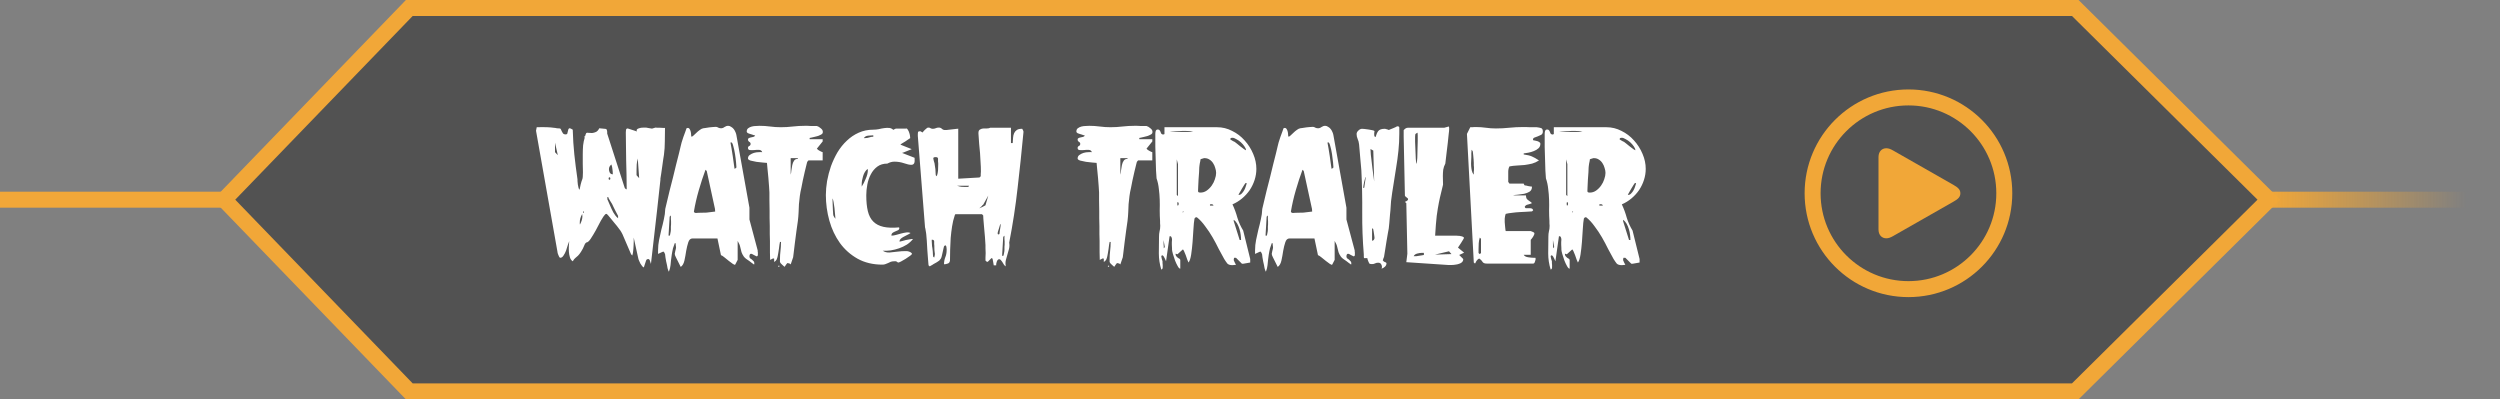 <svg width="313" height="50" viewBox="0 0 313 50" fill="none" xmlns="http://www.w3.org/2000/svg">
<rect x="0" y="0" width="313" height="50" fill="#808080" stroke="none"/>
<path d="M28.062 25L51.243 49H131.532H219.677H259.822L284.062 25L271.942 13L259.822 1H219.677H131.532H51.243L28.062 25Z" fill="black" fill-opacity="0.36" stroke="#F1A738" stroke-width="2"/>
<path d="M79.672 31.262L79.342 29.744V30.162C79.342 30.455 79.327 30.793 79.298 31.174C79.269 31.555 79.225 31.827 79.166 31.988L79.012 31.834L77.934 29.326L77.78 29.04C77.736 28.952 77.633 28.805 77.472 28.6C77.325 28.395 77.157 28.182 76.966 27.962C76.79 27.742 76.621 27.537 76.46 27.346C76.299 27.155 76.189 27.023 76.13 26.95L75.976 26.796L75.91 26.774C75.895 26.774 75.881 26.781 75.866 26.796C75.851 26.796 75.837 26.796 75.822 26.796C75.646 26.957 75.448 27.236 75.228 27.632C75.023 28.028 74.81 28.431 74.59 28.842C74.37 29.238 74.157 29.59 73.952 29.898C73.747 30.206 73.563 30.36 73.402 30.36L73.248 30.514C73.057 30.983 72.889 31.321 72.742 31.526C72.61 31.731 72.485 31.893 72.368 32.01C72.251 32.113 72.141 32.208 72.038 32.296C71.935 32.369 71.825 32.509 71.708 32.714C71.547 32.611 71.429 32.45 71.356 32.23C71.283 31.995 71.239 31.753 71.224 31.504C71.209 31.24 71.209 30.991 71.224 30.756C71.239 30.507 71.253 30.316 71.268 30.184C71.224 30.272 71.165 30.433 71.092 30.668C71.033 30.888 70.96 31.123 70.872 31.372C70.784 31.607 70.674 31.819 70.542 32.01C70.425 32.186 70.293 32.274 70.146 32.274C70.102 32.274 70.058 32.237 70.014 32.164C69.97 32.091 69.933 32.01 69.904 31.922C69.875 31.834 69.845 31.753 69.816 31.68C69.801 31.592 69.794 31.541 69.794 31.526L67.11 16.368L67.198 15.928C67.755 15.913 68.195 15.913 68.518 15.928C68.855 15.943 69.112 15.965 69.288 15.994C69.479 16.009 69.625 16.031 69.728 16.06C69.845 16.075 69.963 16.082 70.08 16.082C70.153 16.082 70.205 16.126 70.234 16.214C70.278 16.287 70.315 16.368 70.344 16.456C70.388 16.544 70.439 16.632 70.498 16.72C70.571 16.793 70.681 16.83 70.828 16.83C70.931 16.83 70.997 16.793 71.026 16.72C71.055 16.632 71.077 16.544 71.092 16.456C71.107 16.353 71.129 16.265 71.158 16.192C71.187 16.104 71.246 16.06 71.334 16.06C71.363 16.06 71.385 16.067 71.4 16.082C71.415 16.082 71.422 16.082 71.422 16.082C71.437 16.082 71.481 16.104 71.554 16.148C71.627 16.177 71.679 16.207 71.708 16.236C71.737 17.336 71.803 18.37 71.906 19.338C72.009 20.306 72.141 21.347 72.302 22.462C72.302 22.462 72.302 22.528 72.302 22.66C72.317 22.792 72.331 22.939 72.346 23.1C72.375 23.247 72.405 23.386 72.434 23.518C72.463 23.65 72.507 23.723 72.566 23.738C72.566 23.723 72.581 23.65 72.61 23.518C72.639 23.386 72.669 23.247 72.698 23.1C72.742 22.953 72.779 22.821 72.808 22.704C72.852 22.572 72.881 22.491 72.896 22.462C72.955 22.345 72.984 22.044 72.984 21.56C72.984 21.252 72.977 20.907 72.962 20.526C72.962 20.13 72.962 19.734 72.962 19.338C72.962 18.942 72.977 18.561 73.006 18.194C73.05 17.827 73.116 17.512 73.204 17.248C73.189 17.189 73.175 17.145 73.16 17.116C73.16 17.087 73.16 17.072 73.16 17.072H73.248C73.277 16.984 73.299 16.911 73.314 16.852C73.343 16.779 73.373 16.713 73.402 16.654C73.461 16.61 73.556 16.603 73.688 16.632C73.82 16.647 73.967 16.654 74.128 16.654C74.289 16.639 74.451 16.595 74.612 16.522C74.773 16.449 74.913 16.295 75.03 16.06L75.712 16.126C75.873 16.126 75.961 16.177 75.976 16.28C76.005 16.368 76.02 16.449 76.02 16.522V16.72L78.22 23.54C78.279 23.613 78.33 23.665 78.374 23.694C78.433 23.709 78.462 23.701 78.462 23.672C78.462 23.027 78.455 22.418 78.44 21.846C78.425 21.259 78.411 20.687 78.396 20.13C78.396 19.558 78.389 18.986 78.374 18.414C78.359 17.827 78.352 17.219 78.352 16.588C78.352 16.5 78.359 16.397 78.374 16.28C78.389 16.148 78.462 16.082 78.594 16.082C78.609 16.082 78.623 16.089 78.638 16.104C78.653 16.104 78.66 16.104 78.66 16.104L79.606 16.412C79.606 16.412 79.613 16.419 79.628 16.434C79.657 16.449 79.679 16.456 79.694 16.456C79.723 16.456 79.731 16.434 79.716 16.39C79.701 16.331 79.709 16.273 79.738 16.214C79.782 16.155 79.87 16.104 80.002 16.06C80.134 16.001 80.354 15.972 80.662 15.972H80.882C80.926 15.972 81.043 15.994 81.234 16.038C81.439 16.082 81.571 16.104 81.63 16.104C81.659 16.104 81.733 16.082 81.85 16.038C81.967 15.994 82.041 15.972 82.07 15.972C82.114 15.972 82.187 15.979 82.29 15.994C82.407 15.994 82.525 15.994 82.642 15.994C82.774 15.994 82.899 16.001 83.016 16.016C83.133 16.016 83.214 16.016 83.258 16.016C83.258 16.573 83.251 17.138 83.236 17.71C83.236 18.282 83.199 18.839 83.126 19.382C83.111 19.455 83.082 19.639 83.038 19.932C82.994 20.225 82.95 20.541 82.906 20.878C82.862 21.201 82.818 21.509 82.774 21.802C82.73 22.095 82.701 22.279 82.686 22.352V22.506L82.268 26.312L81.498 33.044C81.469 32.971 81.432 32.853 81.388 32.692C81.344 32.516 81.263 32.428 81.146 32.428C81.131 32.428 81.109 32.435 81.08 32.45C81.065 32.45 81.058 32.45 81.058 32.45C80.97 32.45 80.897 32.56 80.838 32.78C80.794 32.897 80.75 33.029 80.706 33.176C80.662 33.337 80.625 33.44 80.596 33.484C80.523 33.455 80.449 33.389 80.376 33.286C80.317 33.198 80.251 33.103 80.178 33C80.119 32.883 80.068 32.773 80.024 32.67C79.98 32.567 79.951 32.494 79.936 32.45L79.672 31.262ZM76.042 24.662V24.948C76.042 24.948 76.071 25.014 76.13 25.146C76.189 25.278 76.255 25.432 76.328 25.608C76.416 25.784 76.497 25.967 76.57 26.158C76.658 26.334 76.731 26.481 76.79 26.598C76.863 26.715 76.951 26.847 77.054 26.994C77.157 27.126 77.267 27.236 77.384 27.324V27.038C77.384 27.038 77.355 26.979 77.296 26.862C77.237 26.745 77.164 26.605 77.076 26.444C77.003 26.283 76.922 26.121 76.834 25.96C76.761 25.799 76.695 25.659 76.636 25.542C76.607 25.483 76.533 25.366 76.416 25.19C76.313 24.999 76.24 24.875 76.196 24.816C76.196 24.713 76.145 24.662 76.042 24.662ZM76.548 20.592C76.343 20.753 76.24 20.951 76.24 21.186C76.24 21.333 76.277 21.479 76.35 21.626C76.438 21.758 76.563 21.824 76.724 21.824C76.724 21.619 76.709 21.413 76.68 21.208C76.665 21.003 76.621 20.797 76.548 20.592ZM79.848 19.844C79.775 20.137 79.731 20.387 79.716 20.592C79.701 20.797 79.694 21.047 79.694 21.34V21.934L80.024 22.308L79.848 19.844ZM72.918 27.06C72.918 27.031 72.911 26.979 72.896 26.906C72.896 26.833 72.896 26.789 72.896 26.774C72.779 26.994 72.698 27.185 72.654 27.346C72.61 27.493 72.588 27.669 72.588 27.874C72.588 27.903 72.588 27.947 72.588 28.006C72.603 28.05 72.61 28.087 72.61 28.116C72.815 27.735 72.918 27.383 72.918 27.06ZM69.486 19.052L69.838 19.426L69.486 17.864V19.052ZM76.306 22.198C76.233 22.198 76.196 22.249 76.196 22.352C76.196 22.455 76.233 22.506 76.306 22.506C76.379 22.506 76.416 22.455 76.416 22.352C76.416 22.249 76.379 22.198 76.306 22.198ZM73.05 26.466C73.006 26.495 72.984 26.525 72.984 26.554C72.984 26.583 73.006 26.613 73.05 26.642C73.094 26.657 73.116 26.627 73.116 26.554C73.116 26.481 73.094 26.451 73.05 26.466ZM83.269 31.834C83.269 31.922 83.283 32.047 83.312 32.208C83.342 32.369 83.371 32.538 83.4 32.714C83.445 32.89 83.481 33.051 83.51 33.198C83.54 33.359 83.562 33.484 83.576 33.572C83.591 33.601 83.613 33.675 83.642 33.792C83.686 33.909 83.716 33.983 83.731 34.012C83.76 33.983 83.789 33.909 83.819 33.792C83.862 33.675 83.885 33.601 83.885 33.572C83.899 33.528 83.921 33.403 83.951 33.198C83.98 32.993 84.002 32.773 84.016 32.538C84.046 32.303 84.075 32.083 84.105 31.878C84.134 31.673 84.156 31.548 84.171 31.504C84.185 31.401 84.215 31.262 84.258 31.086C84.317 30.91 84.368 30.763 84.412 30.646C84.457 30.529 84.478 30.463 84.478 30.448H84.588C84.588 30.507 84.596 30.609 84.611 30.756C84.64 30.903 84.647 30.998 84.632 31.042C84.632 31.101 84.603 31.233 84.544 31.438C84.501 31.629 84.478 31.746 84.478 31.79C84.478 31.819 84.493 31.885 84.522 31.988C84.567 32.091 84.603 32.171 84.632 32.23L85.227 33.418C85.447 33.271 85.6 33.007 85.689 32.626C85.776 32.23 85.85 31.827 85.909 31.416C85.982 31.005 86.07 30.646 86.172 30.338C86.275 30.015 86.451 29.854 86.701 29.854H89.825L90.264 31.944C90.367 31.973 90.507 32.061 90.683 32.208C90.873 32.355 91.064 32.509 91.254 32.67C91.445 32.817 91.614 32.941 91.76 33.044C91.922 33.147 92.017 33.176 92.046 33.132L92.355 32.538V30.162C92.531 30.455 92.641 30.719 92.684 30.954C92.728 31.174 92.78 31.379 92.838 31.57C92.897 31.746 92.993 31.929 93.124 32.12C93.257 32.296 93.491 32.487 93.829 32.692C93.873 32.721 93.968 32.795 94.115 32.912C94.276 33.015 94.379 33.088 94.422 33.132C94.422 33.117 94.422 33.095 94.422 33.066C94.437 33.037 94.445 33.007 94.445 32.978C94.445 32.846 94.408 32.751 94.335 32.692C94.276 32.619 94.21 32.553 94.136 32.494C94.063 32.435 93.99 32.384 93.916 32.34C93.858 32.281 93.829 32.201 93.829 32.098C93.829 32.025 93.843 31.951 93.873 31.878C93.902 31.805 93.96 31.768 94.049 31.768C94.063 31.768 94.078 31.775 94.093 31.79C94.122 31.79 94.136 31.79 94.136 31.79C94.18 31.819 94.276 31.871 94.422 31.944C94.569 32.017 94.672 32.069 94.731 32.098C94.833 32.083 94.885 32.017 94.885 31.9V31.614C94.885 31.585 94.877 31.533 94.862 31.46C94.862 31.387 94.862 31.35 94.862 31.35L93.829 27.478V26.004L92.201 16.94C92.186 16.823 92.149 16.698 92.091 16.566C92.032 16.419 91.959 16.287 91.871 16.17C91.782 16.053 91.672 15.957 91.54 15.884C91.423 15.796 91.299 15.752 91.166 15.752C91.005 15.752 90.851 15.803 90.704 15.906C90.573 16.009 90.426 16.06 90.264 16.06C90.191 16.06 90.132 16.053 90.088 16.038C90.044 16.023 90.001 16.009 89.957 15.994C89.927 15.965 89.883 15.943 89.825 15.928C89.781 15.899 89.707 15.884 89.605 15.884C89.502 15.884 89.377 15.891 89.231 15.906C89.099 15.921 88.952 15.935 88.79 15.95C88.644 15.965 88.504 15.987 88.373 16.016C88.24 16.031 88.13 16.045 88.043 16.06C87.896 16.089 87.749 16.163 87.603 16.28C87.456 16.383 87.317 16.5 87.184 16.632C87.052 16.749 86.935 16.859 86.832 16.962C86.745 17.05 86.678 17.094 86.635 17.094H86.546C86.546 17.05 86.539 16.969 86.525 16.852C86.525 16.735 86.51 16.617 86.481 16.5C86.451 16.368 86.407 16.258 86.349 16.17C86.29 16.067 86.209 16.016 86.106 16.016C86.092 16.016 86.062 16.023 86.019 16.038C85.989 16.053 85.967 16.06 85.953 16.06C85.923 16.133 85.872 16.28 85.799 16.5C85.725 16.705 85.644 16.925 85.556 17.16C85.483 17.395 85.41 17.622 85.337 17.842C85.278 18.047 85.241 18.194 85.227 18.282C85.183 18.487 85.109 18.795 85.007 19.206C84.904 19.617 84.787 20.079 84.654 20.592C84.537 21.105 84.405 21.648 84.258 22.22C84.112 22.792 83.972 23.335 83.841 23.848C83.723 24.361 83.613 24.823 83.51 25.234C83.408 25.645 83.335 25.953 83.29 26.158C83.276 26.598 83.217 27.031 83.115 27.456C83.026 27.881 82.924 28.307 82.806 28.732C82.704 29.157 82.609 29.59 82.52 30.03C82.433 30.455 82.388 30.895 82.388 31.35V31.79L82.96 31.526C82.96 31.526 82.968 31.526 82.983 31.526C83.012 31.511 83.034 31.504 83.049 31.504L83.115 31.526C83.144 31.555 83.173 31.607 83.203 31.68C83.232 31.753 83.254 31.805 83.269 31.834ZM86.876 26.488C87.023 25.608 87.228 24.713 87.493 23.804C87.757 22.895 88.035 22.044 88.329 21.252L88.483 21.406L89.516 26.158L89.538 26.488C89.113 26.547 88.746 26.591 88.439 26.62C88.145 26.635 87.808 26.642 87.427 26.642C87.382 26.642 87.287 26.649 87.141 26.664C86.994 26.664 86.906 26.605 86.876 26.488ZM91.453 17.842C91.467 17.842 91.482 17.842 91.496 17.842C91.511 17.827 91.526 17.82 91.54 17.82C91.643 17.82 91.731 17.974 91.805 18.282C91.892 18.575 91.966 18.913 92.025 19.294C92.083 19.661 92.127 20.013 92.156 20.35C92.186 20.687 92.201 20.885 92.201 20.944C92.201 20.973 92.178 21.003 92.135 21.032C92.105 21.047 92.076 21.069 92.046 21.098C92.046 21.098 92.032 21.105 92.002 21.12C91.973 21.135 91.959 21.127 91.959 21.098C91.944 20.966 91.915 20.761 91.871 20.482C91.841 20.189 91.797 19.873 91.739 19.536C91.695 19.199 91.643 18.876 91.585 18.568C91.54 18.26 91.496 18.018 91.453 17.842ZM83.995 26.972V27.148C83.995 27.221 83.995 27.309 83.995 27.412C84.009 27.515 84.016 27.61 84.016 27.698V27.852V28.094C84.016 28.197 84.009 28.292 83.995 28.38C83.995 28.468 83.995 28.549 83.995 28.622V28.754C83.995 28.871 83.972 29.025 83.928 29.216C83.899 29.407 83.87 29.502 83.841 29.502H83.709V29.348L83.841 27.126L83.995 26.972ZM97.519 33.264C97.461 33.249 97.431 33.271 97.431 33.33C97.431 33.403 97.461 33.425 97.519 33.396C97.578 33.367 97.607 33.337 97.607 33.308C97.607 33.279 97.578 33.264 97.519 33.264ZM97.651 32.494V32.802C97.666 32.831 97.695 32.883 97.739 32.956C97.798 33.015 97.857 33.073 97.915 33.132C97.989 33.205 98.055 33.264 98.113 33.308C98.172 33.367 98.216 33.396 98.245 33.396C98.275 33.352 98.326 33.271 98.399 33.154C98.473 33.051 98.524 32.985 98.553 32.956L98.597 32.934C98.627 32.934 98.649 32.941 98.663 32.956C98.693 32.956 98.707 32.956 98.707 32.956C98.737 32.956 98.788 32.971 98.861 33C98.935 33.044 98.979 33.081 98.993 33.11L99.301 32.208C99.301 32.208 99.323 32.032 99.367 31.68C99.411 31.313 99.463 30.888 99.521 30.404C99.595 29.905 99.661 29.399 99.719 28.886C99.793 28.373 99.851 27.962 99.895 27.654C99.939 27.287 99.969 26.935 99.983 26.598C99.998 26.246 100.013 25.901 100.027 25.564C100.057 25.227 100.093 24.889 100.137 24.552C100.181 24.215 100.247 23.863 100.335 23.496C100.379 23.261 100.438 22.961 100.511 22.594C100.599 22.227 100.68 21.868 100.753 21.516C100.841 21.164 100.915 20.863 100.973 20.614C101.032 20.365 101.069 20.24 101.083 20.24L101.215 20.086H102.997V19.052C102.983 19.052 102.939 19.037 102.865 19.008C102.807 18.979 102.733 18.942 102.645 18.898C102.572 18.854 102.499 18.81 102.425 18.766C102.352 18.707 102.301 18.656 102.271 18.612L102.997 17.71V17.424H101.369V17.27C101.413 17.255 101.487 17.241 101.589 17.226C101.707 17.197 101.831 17.167 101.963 17.138C102.095 17.109 102.213 17.079 102.315 17.05C102.433 17.021 102.513 16.991 102.557 16.962C102.675 16.918 102.777 16.867 102.865 16.808C102.968 16.749 103.019 16.647 103.019 16.5C103.019 16.339 102.931 16.192 102.755 16.06C102.594 15.913 102.433 15.818 102.271 15.774H101.963C101.831 15.774 101.685 15.774 101.523 15.774C101.377 15.759 101.23 15.752 101.083 15.752H100.775C100.262 15.752 99.756 15.781 99.257 15.84C98.773 15.899 98.275 15.928 97.761 15.928C97.307 15.928 96.859 15.899 96.419 15.84C95.994 15.781 95.554 15.752 95.099 15.752C94.982 15.752 94.835 15.759 94.659 15.774C94.483 15.774 94.307 15.796 94.131 15.84C93.955 15.884 93.801 15.957 93.669 16.06C93.552 16.148 93.493 16.28 93.493 16.456V16.522C93.508 16.551 93.53 16.581 93.559 16.61C93.603 16.639 93.633 16.661 93.647 16.676C93.677 16.691 93.735 16.713 93.823 16.742C93.911 16.771 94.007 16.801 94.109 16.83C94.212 16.859 94.3 16.889 94.373 16.918C94.461 16.933 94.52 16.947 94.549 16.962C94.505 17.05 94.432 17.109 94.329 17.138C94.227 17.167 94.124 17.189 94.021 17.204C93.933 17.219 93.845 17.248 93.757 17.292C93.684 17.321 93.647 17.38 93.647 17.468C93.647 17.585 93.699 17.681 93.801 17.754C93.919 17.813 93.977 17.901 93.977 18.018C93.977 18.135 93.919 18.223 93.801 18.282C93.699 18.326 93.647 18.407 93.647 18.524C93.647 18.685 93.728 18.773 93.889 18.788C94.051 18.803 94.234 18.803 94.439 18.788C94.659 18.759 94.865 18.751 95.055 18.766C95.246 18.781 95.371 18.876 95.429 19.052C95.341 19.037 95.195 19.037 94.989 19.052C94.799 19.052 94.601 19.081 94.395 19.14C94.205 19.199 94.029 19.287 93.867 19.404C93.721 19.507 93.647 19.653 93.647 19.844C93.647 19.947 93.757 20.035 93.977 20.108C94.197 20.167 94.439 20.218 94.703 20.262C94.982 20.291 95.246 20.321 95.495 20.35C95.759 20.365 95.935 20.379 96.023 20.394C96.038 20.526 96.06 20.768 96.089 21.12C96.133 21.472 96.17 21.846 96.199 22.242C96.229 22.638 96.258 23.012 96.287 23.364C96.317 23.716 96.331 23.958 96.331 24.09C96.331 24.295 96.331 24.611 96.331 25.036C96.346 25.447 96.353 25.916 96.353 26.444C96.353 26.708 96.353 27.001 96.353 27.324C96.368 27.647 96.375 27.977 96.375 28.314C96.375 28.651 96.375 28.981 96.375 29.304C96.39 29.627 96.397 29.92 96.397 30.184C96.397 30.712 96.397 31.189 96.397 31.614C96.412 32.025 96.419 32.333 96.419 32.538C96.434 32.538 96.441 32.538 96.441 32.538C96.456 32.523 96.463 32.516 96.463 32.516L96.771 32.362C96.786 32.347 96.808 32.347 96.837 32.362C96.881 32.377 96.911 32.384 96.925 32.384V32.802C97.072 32.714 97.175 32.611 97.233 32.494C97.292 32.362 97.336 32.223 97.365 32.076C97.38 32.003 97.402 31.885 97.431 31.724C97.461 31.548 97.49 31.365 97.519 31.174C97.549 30.983 97.571 30.807 97.585 30.646C97.615 30.485 97.637 30.367 97.651 30.294H97.783C97.783 30.675 97.761 31.042 97.717 31.394C97.673 31.746 97.651 32.113 97.651 32.494ZM98.993 19.8H99.895V19.888C99.675 19.888 99.514 19.969 99.411 20.13C99.309 20.277 99.235 20.46 99.191 20.68C99.147 20.885 99.111 21.105 99.081 21.34C99.067 21.56 99.037 21.736 98.993 21.868V19.8ZM112.154 16.104H113.364C113.378 16.104 113.393 16.104 113.408 16.104C113.422 16.089 113.437 16.082 113.452 16.082C113.54 16.082 113.613 16.141 113.672 16.258C113.745 16.375 113.804 16.507 113.848 16.654C113.892 16.786 113.921 16.918 113.936 17.05C113.95 17.182 113.958 17.263 113.958 17.292C113.958 17.292 113.892 17.336 113.76 17.424C113.642 17.512 113.503 17.607 113.342 17.71C113.18 17.798 113.034 17.886 112.902 17.974C112.784 18.062 112.726 18.106 112.726 18.106L114.156 18.678C114.17 18.663 114.112 18.685 113.98 18.744C113.848 18.788 113.701 18.847 113.54 18.92C113.378 18.979 113.232 19.037 113.1 19.096C112.968 19.14 112.909 19.155 112.924 19.14L114.508 19.756C114.537 20.093 114.515 20.328 114.442 20.46C114.368 20.577 114.251 20.636 114.09 20.636C113.87 20.636 113.569 20.57 113.188 20.438C112.806 20.306 112.403 20.24 111.978 20.24C111.684 20.24 111.391 20.321 111.098 20.482C110.599 20.482 110.181 20.607 109.844 20.856C109.506 21.105 109.235 21.428 109.03 21.824C108.824 22.205 108.678 22.631 108.59 23.1C108.502 23.569 108.458 24.017 108.458 24.442C108.458 25.234 108.524 25.901 108.656 26.444C108.788 26.987 109.015 27.419 109.338 27.742C109.66 28.065 110.086 28.285 110.614 28.402C111.142 28.519 111.794 28.541 112.572 28.468C112.572 28.483 112.572 28.497 112.572 28.512C112.586 28.527 112.594 28.541 112.594 28.556C112.594 28.673 112.542 28.761 112.44 28.82C112.337 28.864 112.22 28.915 112.088 28.974C111.97 29.018 111.86 29.077 111.758 29.15C111.655 29.223 111.604 29.341 111.604 29.502C111.78 29.502 111.97 29.473 112.176 29.414C112.396 29.355 112.608 29.297 112.814 29.238C113.034 29.179 113.246 29.135 113.452 29.106C113.657 29.077 113.84 29.099 114.002 29.172C113.855 29.275 113.701 29.363 113.54 29.436C113.378 29.509 113.224 29.59 113.078 29.678C112.946 29.751 112.836 29.832 112.748 29.92C112.66 30.008 112.616 30.118 112.616 30.25C112.63 30.25 112.674 30.243 112.748 30.228C112.836 30.199 112.924 30.177 113.012 30.162C113.1 30.133 113.18 30.111 113.254 30.096C113.342 30.067 113.393 30.052 113.408 30.052L114.156 29.92H114.244H114.31C114.104 30.184 113.848 30.419 113.54 30.624C113.232 30.815 112.909 30.969 112.572 31.086C112.234 31.203 111.882 31.291 111.516 31.35C111.164 31.394 110.834 31.409 110.526 31.394C110.76 31.555 111.039 31.629 111.362 31.614C111.699 31.585 112.036 31.548 112.374 31.504C112.726 31.46 113.056 31.438 113.364 31.438C113.686 31.423 113.95 31.511 114.156 31.702C114.156 31.717 114.156 31.731 114.156 31.746C114.17 31.761 114.178 31.775 114.178 31.79C114.178 31.834 114.097 31.915 113.936 32.032C113.774 32.149 113.591 32.274 113.386 32.406C113.195 32.523 113.004 32.633 112.814 32.736C112.638 32.824 112.528 32.868 112.484 32.868C112.454 32.883 112.403 32.861 112.33 32.802C112.256 32.743 112.205 32.714 112.176 32.714H111.912C111.765 32.714 111.633 32.736 111.516 32.78C111.413 32.824 111.303 32.875 111.186 32.934C111.083 32.978 110.973 33.022 110.856 33.066C110.753 33.11 110.628 33.132 110.482 33.132C109.294 33.132 108.252 32.883 107.358 32.384C106.478 31.885 105.744 31.233 105.158 30.426C104.571 29.605 104.131 28.673 103.838 27.632C103.544 26.576 103.398 25.505 103.398 24.42C103.398 23.863 103.449 23.276 103.552 22.66C103.669 22.029 103.83 21.413 104.036 20.812C104.256 20.211 104.527 19.631 104.85 19.074C105.187 18.517 105.576 18.033 106.016 17.622C106.456 17.197 106.954 16.859 107.512 16.61C108.069 16.361 108.678 16.236 109.338 16.236C109.572 16.236 109.8 16.214 110.02 16.17C110.254 16.111 110.482 16.067 110.702 16.038C110.922 16.009 111.127 16.001 111.318 16.016C111.508 16.031 111.684 16.111 111.846 16.258C111.875 16.229 111.926 16.199 112 16.17C112.073 16.126 112.124 16.104 112.154 16.104ZM108.15 17.292H108.304C108.494 17.292 108.67 17.263 108.832 17.204C108.993 17.145 109.162 17.116 109.338 17.116V16.94C109.162 16.94 108.949 16.955 108.7 16.984C108.465 16.999 108.282 17.101 108.15 17.292ZM107.886 23.078V23.364C108.062 23.1 108.23 22.77 108.392 22.374C108.568 21.978 108.656 21.619 108.656 21.296C108.656 21.267 108.648 21.237 108.634 21.208C108.634 21.179 108.634 21.157 108.634 21.142C108.37 21.347 108.179 21.648 108.062 22.044C107.944 22.425 107.886 22.77 107.886 23.078ZM104.586 27.39V27.236C104.586 27.163 104.571 27.009 104.542 26.774C104.527 26.539 104.505 26.297 104.476 26.048C104.446 25.784 104.41 25.535 104.366 25.3C104.322 25.065 104.278 24.911 104.234 24.838C104.234 24.853 104.234 24.948 104.234 25.124C104.248 25.3 104.256 25.498 104.256 25.718C104.27 25.923 104.278 26.114 104.278 26.29C104.292 26.466 104.3 26.561 104.3 26.576C104.3 26.737 104.314 26.877 104.344 26.994C104.388 27.097 104.468 27.229 104.586 27.39ZM116.254 33.22L116.408 33.352C116.408 33.352 116.452 33.323 116.54 33.264C116.643 33.22 116.753 33.154 116.87 33.066C117.002 32.993 117.134 32.919 117.266 32.846C117.398 32.758 117.508 32.685 117.596 32.626C117.743 32.479 117.838 32.325 117.882 32.164C117.897 32.12 117.919 32.032 117.948 31.9C117.978 31.768 118.007 31.636 118.036 31.504C118.066 31.357 118.095 31.225 118.124 31.108C118.154 30.976 118.176 30.888 118.19 30.844L118.344 30.69L118.476 30.844C118.476 30.859 118.484 30.903 118.498 30.976C118.513 31.049 118.52 31.123 118.52 31.196V31.306C118.52 31.643 118.462 31.951 118.344 32.23C118.242 32.494 118.19 32.78 118.19 33.088C118.337 33.088 118.491 33.059 118.652 33C118.814 32.956 118.909 32.831 118.938 32.626C118.953 32.186 118.96 31.724 118.96 31.24C118.975 30.756 118.997 30.272 119.026 29.788C119.07 29.289 119.129 28.805 119.202 28.336C119.276 27.852 119.386 27.397 119.532 26.972C119.547 26.869 119.591 26.818 119.664 26.818H122.942L123.096 26.972C123.096 26.972 123.104 27.119 123.118 27.412C123.148 27.705 123.177 28.05 123.206 28.446C123.25 28.842 123.287 29.253 123.316 29.678C123.346 30.089 123.368 30.426 123.382 30.69C123.382 30.763 123.382 30.895 123.382 31.086C123.397 31.277 123.404 31.475 123.404 31.68C123.404 31.885 123.397 32.076 123.382 32.252C123.382 32.428 123.382 32.553 123.382 32.626C123.441 32.685 123.492 32.729 123.536 32.758C123.536 32.758 123.544 32.765 123.558 32.78C123.573 32.78 123.588 32.78 123.602 32.78C123.617 32.78 123.632 32.78 123.646 32.78C123.676 32.765 123.69 32.758 123.69 32.758C123.734 32.729 123.808 32.655 123.91 32.538C124.028 32.421 124.101 32.347 124.13 32.318C124.218 32.318 124.27 32.369 124.284 32.472C124.299 32.516 124.321 32.633 124.35 32.824C124.394 33.015 124.416 33.147 124.416 33.22H124.724C124.724 33.191 124.724 33.132 124.724 33.044C124.739 32.956 124.761 32.868 124.79 32.78C124.82 32.692 124.856 32.619 124.9 32.56C124.959 32.487 125.025 32.45 125.098 32.45C125.186 32.45 125.26 32.494 125.318 32.582C125.392 32.655 125.458 32.743 125.516 32.846C125.575 32.934 125.634 33.029 125.692 33.132C125.766 33.235 125.839 33.308 125.912 33.352C125.868 33.073 125.876 32.809 125.934 32.56C125.993 32.311 126.059 32.076 126.132 31.856C126.206 31.621 126.272 31.387 126.33 31.152C126.389 30.903 126.396 30.646 126.352 30.382C126.807 28.05 127.159 25.755 127.408 23.496C127.672 21.237 127.914 18.935 128.134 16.588V16.478V16.434C128.12 16.405 128.098 16.353 128.068 16.28C128.039 16.207 128.01 16.155 127.98 16.126H127.936C127.658 16.126 127.445 16.177 127.298 16.28C127.152 16.383 127.042 16.515 126.968 16.676C126.895 16.837 126.851 17.028 126.836 17.248C126.822 17.468 126.807 17.688 126.792 17.908H126.572V15.994H123.976C123.874 16.053 123.734 16.082 123.558 16.082H123.162C123.001 16.082 122.847 16.126 122.7 16.214C122.568 16.287 122.502 16.427 122.502 16.632V16.72C122.532 17.175 122.561 17.6 122.59 17.996C122.634 18.392 122.671 18.781 122.7 19.162C122.73 19.543 122.752 19.925 122.766 20.306C122.796 20.673 122.81 21.061 122.81 21.472C122.81 21.545 122.803 21.655 122.788 21.802C122.788 21.949 122.788 22.037 122.788 22.066L122.634 22.22L119.972 22.374V16.104C119.943 16.104 119.914 16.111 119.884 16.126C119.87 16.126 119.848 16.126 119.818 16.126L118.476 16.28H118.322C118.161 16.28 118.029 16.229 117.926 16.126C117.824 16.023 117.692 15.972 117.53 15.972C117.384 15.972 117.252 16.001 117.134 16.06C117.032 16.104 116.914 16.126 116.782 16.126C116.68 16.126 116.592 16.104 116.518 16.06C116.445 16.001 116.357 15.972 116.254 15.972C116.225 15.972 116.188 15.979 116.144 15.994C116.115 15.994 116.1 15.994 116.1 15.994C116.056 16.023 115.954 16.111 115.792 16.258C115.646 16.405 115.55 16.515 115.506 16.588C115.477 16.559 115.426 16.529 115.352 16.5C115.294 16.456 115.25 16.434 115.22 16.434H115.154C115.037 16.434 114.964 16.471 114.934 16.544C114.92 16.617 114.912 16.691 114.912 16.764V17.028L115.814 28.468C115.829 28.497 115.844 28.556 115.858 28.644C115.873 28.717 115.888 28.805 115.902 28.908C115.917 28.996 115.932 29.084 115.946 29.172C115.961 29.26 115.968 29.319 115.968 29.348C115.983 29.495 116.005 29.751 116.034 30.118C116.064 30.485 116.086 30.873 116.1 31.284C116.13 31.695 116.159 32.083 116.188 32.45C116.218 32.817 116.24 33.073 116.254 33.22ZM125.758 29.502V29.678C125.758 29.751 125.758 29.839 125.758 29.942C125.773 30.045 125.78 30.14 125.78 30.228V30.382V30.624C125.78 30.727 125.773 30.822 125.758 30.91C125.758 30.998 125.758 31.079 125.758 31.152V31.284C125.758 31.401 125.736 31.555 125.692 31.746C125.663 31.937 125.634 32.032 125.604 32.032H125.472V31.878L125.604 29.656L125.758 29.502ZM125.274 28.028C125.289 28.028 125.289 28.087 125.274 28.204C125.274 28.307 125.26 28.431 125.23 28.578C125.216 28.725 125.194 28.864 125.164 28.996C125.15 29.113 125.142 29.179 125.142 29.194C125.142 29.297 125.098 29.348 125.01 29.348C124.937 29.348 124.9 29.297 124.9 29.194C124.9 29.179 124.915 29.113 124.944 28.996C124.988 28.864 125.032 28.725 125.076 28.578C125.12 28.431 125.157 28.307 125.186 28.204C125.23 28.087 125.26 28.028 125.274 28.028ZM123.734 24.486L123.382 25.696C123.397 25.696 123.36 25.718 123.272 25.762C123.199 25.806 123.104 25.857 122.986 25.916C122.884 25.96 122.781 26.004 122.678 26.048C122.59 26.092 122.546 26.121 122.546 26.136L122.942 25.784C122.972 25.711 123.023 25.659 123.096 25.63L123.734 24.486ZM119.818 23.254H121.314C121.3 23.357 121.234 23.408 121.116 23.408H120.874C120.669 23.408 120.5 23.401 120.368 23.386C120.236 23.371 120.053 23.327 119.818 23.254ZM117.156 21.934C117.156 21.875 117.149 21.773 117.134 21.626C117.134 21.479 117.127 21.333 117.112 21.186C117.098 21.025 117.076 20.878 117.046 20.746C117.032 20.599 117.017 20.497 117.002 20.438C117.002 20.409 116.973 20.313 116.914 20.152C116.87 19.976 116.848 19.873 116.848 19.844C116.848 19.756 116.885 19.705 116.958 19.69C117.032 19.675 117.098 19.668 117.156 19.668C117.215 19.668 117.266 19.675 117.31 19.69C117.369 19.705 117.413 19.756 117.442 19.844V19.998C117.442 20.071 117.442 20.145 117.442 20.218C117.457 20.291 117.464 20.365 117.464 20.438V20.592C117.464 20.871 117.457 21.12 117.442 21.34C117.428 21.56 117.376 21.802 117.288 22.066L117.156 21.934ZM116.958 32.252L116.826 32.12C116.826 32.061 116.819 31.973 116.804 31.856C116.804 31.724 116.797 31.592 116.782 31.46C116.768 31.328 116.753 31.203 116.738 31.086C116.724 30.969 116.709 30.881 116.694 30.822C116.694 30.749 116.687 30.639 116.672 30.492C116.658 30.345 116.65 30.221 116.65 30.118C116.65 30.045 116.658 30.008 116.672 30.008C116.731 30.008 116.782 30.015 116.826 30.03C116.885 30.045 116.929 30.096 116.958 30.184V30.338C116.958 30.411 116.958 30.485 116.958 30.558C116.973 30.631 116.98 30.705 116.98 30.778V30.932C116.98 31.211 116.995 31.438 117.024 31.614C117.068 31.775 117.046 31.988 116.958 32.252ZM138.791 33.264C138.732 33.249 138.703 33.271 138.703 33.33C138.703 33.403 138.732 33.425 138.791 33.396C138.849 33.367 138.879 33.337 138.879 33.308C138.879 33.279 138.849 33.264 138.791 33.264ZM138.923 32.494V32.802C138.937 32.831 138.967 32.883 139.011 32.956C139.069 33.015 139.128 33.073 139.187 33.132C139.26 33.205 139.326 33.264 139.385 33.308C139.443 33.367 139.487 33.396 139.517 33.396C139.546 33.352 139.597 33.271 139.671 33.154C139.744 33.051 139.795 32.985 139.825 32.956L139.869 32.934C139.898 32.934 139.92 32.941 139.935 32.956C139.964 32.956 139.979 32.956 139.979 32.956C140.008 32.956 140.059 32.971 140.133 33C140.206 33.044 140.25 33.081 140.265 33.11L140.573 32.208C140.573 32.208 140.595 32.032 140.639 31.68C140.683 31.313 140.734 30.888 140.793 30.404C140.866 29.905 140.932 29.399 140.991 28.886C141.064 28.373 141.123 27.962 141.167 27.654C141.211 27.287 141.24 26.935 141.255 26.598C141.269 26.246 141.284 25.901 141.299 25.564C141.328 25.227 141.365 24.889 141.409 24.552C141.453 24.215 141.519 23.863 141.607 23.496C141.651 23.261 141.709 22.961 141.783 22.594C141.871 22.227 141.951 21.868 142.025 21.516C142.113 21.164 142.186 20.863 142.245 20.614C142.303 20.365 142.34 20.24 142.355 20.24L142.487 20.086H144.269V19.052C144.254 19.052 144.21 19.037 144.137 19.008C144.078 18.979 144.005 18.942 143.917 18.898C143.843 18.854 143.77 18.81 143.697 18.766C143.623 18.707 143.572 18.656 143.543 18.612L144.269 17.71V17.424H142.641V17.27C142.685 17.255 142.758 17.241 142.861 17.226C142.978 17.197 143.103 17.167 143.235 17.138C143.367 17.109 143.484 17.079 143.587 17.05C143.704 17.021 143.785 16.991 143.829 16.962C143.946 16.918 144.049 16.867 144.137 16.808C144.239 16.749 144.291 16.647 144.291 16.5C144.291 16.339 144.203 16.192 144.027 16.06C143.865 15.913 143.704 15.818 143.543 15.774H143.235C143.103 15.774 142.956 15.774 142.795 15.774C142.648 15.759 142.501 15.752 142.355 15.752H142.047C141.533 15.752 141.027 15.781 140.529 15.84C140.045 15.899 139.546 15.928 139.033 15.928C138.578 15.928 138.131 15.899 137.691 15.84C137.265 15.781 136.825 15.752 136.371 15.752C136.253 15.752 136.107 15.759 135.931 15.774C135.755 15.774 135.579 15.796 135.403 15.84C135.227 15.884 135.073 15.957 134.941 16.06C134.823 16.148 134.765 16.28 134.765 16.456V16.522C134.779 16.551 134.801 16.581 134.831 16.61C134.875 16.639 134.904 16.661 134.919 16.676C134.948 16.691 135.007 16.713 135.095 16.742C135.183 16.771 135.278 16.801 135.381 16.83C135.483 16.859 135.571 16.889 135.645 16.918C135.733 16.933 135.791 16.947 135.821 16.962C135.777 17.05 135.703 17.109 135.601 17.138C135.498 17.167 135.395 17.189 135.293 17.204C135.205 17.219 135.117 17.248 135.029 17.292C134.955 17.321 134.919 17.38 134.919 17.468C134.919 17.585 134.97 17.681 135.073 17.754C135.19 17.813 135.249 17.901 135.249 18.018C135.249 18.135 135.19 18.223 135.073 18.282C134.97 18.326 134.919 18.407 134.919 18.524C134.919 18.685 134.999 18.773 135.161 18.788C135.322 18.803 135.505 18.803 135.711 18.788C135.931 18.759 136.136 18.751 136.327 18.766C136.517 18.781 136.642 18.876 136.701 19.052C136.613 19.037 136.466 19.037 136.261 19.052C136.07 19.052 135.872 19.081 135.667 19.14C135.476 19.199 135.3 19.287 135.139 19.404C134.992 19.507 134.919 19.653 134.919 19.844C134.919 19.947 135.029 20.035 135.249 20.108C135.469 20.167 135.711 20.218 135.975 20.262C136.253 20.291 136.517 20.321 136.767 20.35C137.031 20.365 137.207 20.379 137.295 20.394C137.309 20.526 137.331 20.768 137.361 21.12C137.405 21.472 137.441 21.846 137.471 22.242C137.5 22.638 137.529 23.012 137.559 23.364C137.588 23.716 137.603 23.958 137.603 24.09C137.603 24.295 137.603 24.611 137.603 25.036C137.617 25.447 137.625 25.916 137.625 26.444C137.625 26.708 137.625 27.001 137.625 27.324C137.639 27.647 137.647 27.977 137.647 28.314C137.647 28.651 137.647 28.981 137.647 29.304C137.661 29.627 137.669 29.92 137.669 30.184C137.669 30.712 137.669 31.189 137.669 31.614C137.683 32.025 137.691 32.333 137.691 32.538C137.705 32.538 137.713 32.538 137.713 32.538C137.727 32.523 137.735 32.516 137.735 32.516L138.043 32.362C138.057 32.347 138.079 32.347 138.109 32.362C138.153 32.377 138.182 32.384 138.197 32.384V32.802C138.343 32.714 138.446 32.611 138.505 32.494C138.563 32.362 138.607 32.223 138.637 32.076C138.651 32.003 138.673 31.885 138.703 31.724C138.732 31.548 138.761 31.365 138.791 31.174C138.82 30.983 138.842 30.807 138.857 30.646C138.886 30.485 138.908 30.367 138.923 30.294H139.055C139.055 30.675 139.033 31.042 138.989 31.394C138.945 31.746 138.923 32.113 138.923 32.494ZM140.265 19.8H141.167V19.888C140.947 19.888 140.785 19.969 140.683 20.13C140.58 20.277 140.507 20.46 140.463 20.68C140.419 20.885 140.382 21.105 140.353 21.34C140.338 21.56 140.309 21.736 140.265 21.868V19.8ZM145.109 29.634C145.109 30.338 145.102 31.035 145.087 31.724C145.087 32.413 145.19 33.088 145.395 33.748C145.512 33.719 145.571 33.623 145.571 33.462V33.176C145.571 33.117 145.564 33.037 145.549 32.934C145.549 32.817 145.549 32.743 145.549 32.714C145.549 32.685 145.52 32.589 145.461 32.428C145.417 32.252 145.395 32.149 145.395 32.12C145.395 32.017 145.446 31.966 145.549 31.966C145.652 32.025 145.747 32.157 145.835 32.362C145.923 32.553 145.974 32.67 145.989 32.714L146.429 29.59L146.495 29.568C146.583 29.568 146.642 29.612 146.671 29.7C146.715 29.788 146.737 29.891 146.737 30.008C146.737 30.111 146.73 30.213 146.715 30.316C146.715 30.404 146.715 30.455 146.715 30.47V30.536V30.624L146.737 31.086V31.24C146.737 31.343 146.774 31.526 146.847 31.79C146.92 32.054 147.008 32.325 147.111 32.604C147.214 32.868 147.324 33.103 147.441 33.308C147.558 33.528 147.668 33.638 147.771 33.638V32.56C147.771 32.501 147.742 32.45 147.683 32.406C147.624 32.362 147.551 32.318 147.463 32.274C147.39 32.215 147.324 32.149 147.265 32.076C147.206 32.003 147.177 31.907 147.177 31.79C147.177 31.761 147.214 31.761 147.287 31.79C147.375 31.819 147.419 31.834 147.419 31.834L148.079 31.24C148.108 31.211 148.16 31.269 148.233 31.416C148.306 31.563 148.38 31.739 148.453 31.944C148.526 32.135 148.592 32.325 148.651 32.516C148.724 32.707 148.776 32.824 148.805 32.868C148.952 32.677 149.062 32.34 149.135 31.856C149.208 31.372 149.267 30.851 149.311 30.294C149.355 29.722 149.392 29.172 149.421 28.644C149.45 28.101 149.494 27.676 149.553 27.368C149.582 27.295 149.634 27.243 149.707 27.214C149.707 27.214 149.714 27.214 149.729 27.214C149.744 27.199 149.758 27.192 149.773 27.192C149.788 27.192 149.802 27.199 149.817 27.214C149.846 27.214 149.861 27.214 149.861 27.214C150.228 27.507 150.572 27.881 150.895 28.336C151.232 28.776 151.54 29.238 151.819 29.722C152.098 30.206 152.354 30.69 152.589 31.174C152.838 31.643 153.066 32.061 153.271 32.428C153.418 32.663 153.55 32.853 153.667 33C153.799 33.132 154.012 33.198 154.305 33.198C154.349 33.198 154.422 33.191 154.525 33.176C154.642 33.176 154.716 33.169 154.745 33.154C154.716 33.11 154.664 33.015 154.591 32.868C154.532 32.721 154.488 32.619 154.459 32.56C154.459 32.531 154.466 32.479 154.481 32.406C154.496 32.333 154.503 32.289 154.503 32.274H154.745L155.493 33.022H155.559H155.647L156.527 32.868V32.428L155.647 28.864C155.339 28.365 155.097 27.83 154.921 27.258C154.76 26.671 154.554 26.114 154.305 25.586C154.745 25.395 155.148 25.146 155.515 24.838C155.882 24.53 156.197 24.185 156.461 23.804C156.725 23.408 156.93 22.983 157.077 22.528C157.224 22.073 157.297 21.611 157.297 21.142C157.297 20.511 157.165 19.888 156.901 19.272C156.637 18.641 156.278 18.077 155.823 17.578C155.383 17.079 154.862 16.683 154.261 16.39C153.674 16.082 153.044 15.928 152.369 15.928H145.791V16.786C145.791 16.786 145.754 16.801 145.681 16.83C145.622 16.845 145.578 16.845 145.549 16.83C145.461 16.801 145.402 16.757 145.373 16.698C145.344 16.625 145.314 16.551 145.285 16.478C145.256 16.405 145.219 16.346 145.175 16.302C145.131 16.243 145.058 16.214 144.955 16.214C144.823 16.214 144.735 16.28 144.691 16.412C144.662 16.529 144.647 16.647 144.647 16.764V16.984V17.424C144.647 17.6 144.647 17.923 144.647 18.392C144.662 18.861 144.676 19.36 144.691 19.888C144.706 20.401 144.72 20.893 144.735 21.362C144.764 21.817 144.786 22.139 144.801 22.33C144.948 22.755 145.043 23.195 145.087 23.65C145.146 24.09 145.182 24.537 145.197 24.992C145.212 25.447 145.212 25.901 145.197 26.356C145.197 26.796 145.212 27.236 145.241 27.676C145.241 27.705 145.241 27.793 145.241 27.94C145.256 28.087 145.263 28.197 145.263 28.27C145.263 28.534 145.234 28.769 145.175 28.974C145.131 29.165 145.109 29.385 145.109 29.634ZM145.835 30.932L145.703 31.086V30.888C145.703 30.785 145.696 30.683 145.681 30.58C145.681 30.463 145.681 30.353 145.681 30.25V30.052L145.835 30.932ZM154.459 27.676V27.522C154.635 27.639 154.782 27.801 154.899 28.006C155.016 28.211 155.112 28.439 155.185 28.688C155.258 28.923 155.31 29.165 155.339 29.414C155.368 29.649 155.383 29.861 155.383 30.052H155.207L154.459 27.676ZM148.079 26.488H148.211L148.079 26.62V26.488ZM147.485 25.3C147.544 25.359 147.573 25.432 147.573 25.52C147.573 25.608 147.544 25.681 147.485 25.74C147.426 25.755 147.397 25.681 147.397 25.52C147.397 25.447 147.404 25.388 147.419 25.344C147.434 25.285 147.456 25.271 147.485 25.3ZM151.489 25.586C151.504 25.586 151.526 25.586 151.555 25.586C151.584 25.571 151.614 25.564 151.643 25.564C151.702 25.564 151.753 25.571 151.797 25.586C151.856 25.601 151.9 25.652 151.929 25.74H151.489V25.586ZM147.331 24.398V19.954L147.485 20.548V24.552L147.331 24.398ZM156.087 22.924C156.072 23.027 156.036 23.159 155.977 23.32C155.933 23.481 155.867 23.643 155.779 23.804C155.691 23.965 155.588 24.105 155.471 24.222C155.368 24.339 155.251 24.398 155.119 24.398H155.053C155.068 24.369 155.09 24.325 155.119 24.266C155.148 24.193 155.178 24.141 155.207 24.112C155.266 23.995 155.354 23.841 155.471 23.65C155.588 23.445 155.691 23.276 155.779 23.144C155.867 23.012 155.918 22.939 155.933 22.924H156.087ZM149.993 23.958C149.993 23.855 150 23.665 150.015 23.386C150.03 23.093 150.044 22.785 150.059 22.462C150.088 22.139 150.11 21.839 150.125 21.56C150.14 21.281 150.147 21.091 150.147 20.988C150.147 20.944 150.154 20.871 150.169 20.768C150.184 20.665 150.198 20.563 150.213 20.46C150.242 20.343 150.264 20.24 150.279 20.152C150.294 20.049 150.301 19.983 150.301 19.954C150.33 19.925 150.404 19.895 150.521 19.866C150.638 19.822 150.712 19.8 150.741 19.8H150.829C151.049 19.8 151.247 19.859 151.423 19.976C151.614 20.093 151.768 20.247 151.885 20.438C152.002 20.614 152.09 20.812 152.149 21.032C152.222 21.252 152.259 21.457 152.259 21.648C152.259 21.883 152.208 22.147 152.105 22.44C152.017 22.719 151.885 22.983 151.709 23.232C151.533 23.481 151.32 23.694 151.071 23.87C150.836 24.031 150.58 24.112 150.301 24.112C150.228 24.112 150.162 24.105 150.103 24.09C150.059 24.075 150.022 24.031 149.993 23.958ZM154.019 17.424C154.048 17.336 154.085 17.285 154.129 17.27C154.188 17.255 154.246 17.248 154.305 17.248C154.437 17.248 154.598 17.307 154.789 17.424C154.994 17.527 155.185 17.659 155.361 17.82C155.537 17.981 155.684 18.15 155.801 18.326C155.933 18.502 155.999 18.663 155.999 18.81C155.97 18.81 155.889 18.766 155.757 18.678C155.625 18.575 155.478 18.465 155.317 18.348C155.156 18.216 155.002 18.091 154.855 17.974C154.708 17.857 154.613 17.783 154.569 17.754C154.554 17.754 154.518 17.739 154.459 17.71C154.4 17.666 154.334 17.629 154.261 17.6C154.202 17.556 154.144 17.519 154.085 17.49C154.041 17.446 154.019 17.424 154.019 17.424ZM148.387 16.39C148.592 16.39 148.754 16.397 148.871 16.412C148.988 16.412 149.164 16.449 149.399 16.522H146.429C146.488 16.507 146.59 16.493 146.737 16.478C146.898 16.463 147.067 16.449 147.243 16.434C147.419 16.419 147.58 16.412 147.727 16.412C147.888 16.397 148.006 16.39 148.079 16.39H148.387ZM158.013 31.834C158.013 31.922 158.027 32.047 158.057 32.208C158.086 32.369 158.115 32.538 158.145 32.714C158.189 32.89 158.225 33.051 158.255 33.198C158.284 33.359 158.306 33.484 158.321 33.572C158.335 33.601 158.357 33.675 158.387 33.792C158.431 33.909 158.46 33.983 158.475 34.012C158.504 33.983 158.533 33.909 158.563 33.792C158.607 33.675 158.629 33.601 158.629 33.572C158.643 33.528 158.665 33.403 158.695 33.198C158.724 32.993 158.746 32.773 158.761 32.538C158.79 32.303 158.819 32.083 158.849 31.878C158.878 31.673 158.9 31.548 158.915 31.504C158.929 31.401 158.959 31.262 159.003 31.086C159.061 30.91 159.113 30.763 159.157 30.646C159.201 30.529 159.223 30.463 159.223 30.448H159.333C159.333 30.507 159.34 30.609 159.355 30.756C159.384 30.903 159.391 30.998 159.377 31.042C159.377 31.101 159.347 31.233 159.289 31.438C159.245 31.629 159.223 31.746 159.223 31.79C159.223 31.819 159.237 31.885 159.267 31.988C159.311 32.091 159.347 32.171 159.377 32.23L159.971 33.418C160.191 33.271 160.345 33.007 160.433 32.626C160.521 32.23 160.594 31.827 160.653 31.416C160.726 31.005 160.814 30.646 160.917 30.338C161.019 30.015 161.195 29.854 161.445 29.854H164.569L165.009 31.944C165.111 31.973 165.251 32.061 165.427 32.208C165.617 32.355 165.808 32.509 165.999 32.67C166.189 32.817 166.358 32.941 166.505 33.044C166.666 33.147 166.761 33.176 166.791 33.132L167.099 32.538V30.162C167.275 30.455 167.385 30.719 167.429 30.954C167.473 31.174 167.524 31.379 167.583 31.57C167.641 31.746 167.737 31.929 167.869 32.12C168.001 32.296 168.235 32.487 168.573 32.692C168.617 32.721 168.712 32.795 168.859 32.912C169.02 33.015 169.123 33.088 169.167 33.132C169.167 33.117 169.167 33.095 169.167 33.066C169.181 33.037 169.189 33.007 169.189 32.978C169.189 32.846 169.152 32.751 169.079 32.692C169.02 32.619 168.954 32.553 168.881 32.494C168.807 32.435 168.734 32.384 168.661 32.34C168.602 32.281 168.573 32.201 168.573 32.098C168.573 32.025 168.587 31.951 168.617 31.878C168.646 31.805 168.705 31.768 168.793 31.768C168.807 31.768 168.822 31.775 168.837 31.79C168.866 31.79 168.881 31.79 168.881 31.79C168.925 31.819 169.02 31.871 169.167 31.944C169.313 32.017 169.416 32.069 169.475 32.098C169.577 32.083 169.629 32.017 169.629 31.9V31.614C169.629 31.585 169.621 31.533 169.607 31.46C169.607 31.387 169.607 31.35 169.607 31.35L168.573 27.478V26.004L166.945 16.94C166.93 16.823 166.893 16.698 166.835 16.566C166.776 16.419 166.703 16.287 166.615 16.17C166.527 16.053 166.417 15.957 166.285 15.884C166.167 15.796 166.043 15.752 165.911 15.752C165.749 15.752 165.595 15.803 165.449 15.906C165.317 16.009 165.17 16.06 165.009 16.06C164.935 16.06 164.877 16.053 164.833 16.038C164.789 16.023 164.745 16.009 164.701 15.994C164.671 15.965 164.627 15.943 164.569 15.928C164.525 15.899 164.451 15.884 164.349 15.884C164.246 15.884 164.121 15.891 163.975 15.906C163.843 15.921 163.696 15.935 163.535 15.95C163.388 15.965 163.249 15.987 163.117 16.016C162.985 16.031 162.875 16.045 162.787 16.06C162.64 16.089 162.493 16.163 162.347 16.28C162.2 16.383 162.061 16.5 161.929 16.632C161.797 16.749 161.679 16.859 161.577 16.962C161.489 17.05 161.423 17.094 161.379 17.094H161.291C161.291 17.05 161.283 16.969 161.269 16.852C161.269 16.735 161.254 16.617 161.225 16.5C161.195 16.368 161.151 16.258 161.093 16.17C161.034 16.067 160.953 16.016 160.851 16.016C160.836 16.016 160.807 16.023 160.763 16.038C160.733 16.053 160.711 16.06 160.697 16.06C160.667 16.133 160.616 16.28 160.543 16.5C160.469 16.705 160.389 16.925 160.301 17.16C160.227 17.395 160.154 17.622 160.081 17.842C160.022 18.047 159.985 18.194 159.971 18.282C159.927 18.487 159.853 18.795 159.751 19.206C159.648 19.617 159.531 20.079 159.399 20.592C159.281 21.105 159.149 21.648 159.003 22.22C158.856 22.792 158.717 23.335 158.585 23.848C158.467 24.361 158.357 24.823 158.255 25.234C158.152 25.645 158.079 25.953 158.035 26.158C158.02 26.598 157.961 27.031 157.859 27.456C157.771 27.881 157.668 28.307 157.551 28.732C157.448 29.157 157.353 29.59 157.265 30.03C157.177 30.455 157.133 30.895 157.133 31.35V31.79L157.705 31.526C157.705 31.526 157.712 31.526 157.727 31.526C157.756 31.511 157.778 31.504 157.793 31.504L157.859 31.526C157.888 31.555 157.917 31.607 157.947 31.68C157.976 31.753 157.998 31.805 158.013 31.834ZM161.621 26.488C161.767 25.608 161.973 24.713 162.237 23.804C162.501 22.895 162.779 22.044 163.073 21.252L163.227 21.406L164.261 26.158L164.283 26.488C163.857 26.547 163.491 26.591 163.183 26.62C162.889 26.635 162.552 26.642 162.171 26.642C162.127 26.642 162.031 26.649 161.885 26.664C161.738 26.664 161.65 26.605 161.621 26.488ZM166.197 17.842C166.211 17.842 166.226 17.842 166.241 17.842C166.255 17.827 166.27 17.82 166.285 17.82C166.387 17.82 166.475 17.974 166.549 18.282C166.637 18.575 166.71 18.913 166.769 19.294C166.827 19.661 166.871 20.013 166.901 20.35C166.93 20.687 166.945 20.885 166.945 20.944C166.945 20.973 166.923 21.003 166.879 21.032C166.849 21.047 166.82 21.069 166.791 21.098C166.791 21.098 166.776 21.105 166.747 21.12C166.717 21.135 166.703 21.127 166.703 21.098C166.688 20.966 166.659 20.761 166.615 20.482C166.585 20.189 166.541 19.873 166.483 19.536C166.439 19.199 166.387 18.876 166.329 18.568C166.285 18.26 166.241 18.018 166.197 17.842ZM158.739 26.972V27.148C158.739 27.221 158.739 27.309 158.739 27.412C158.753 27.515 158.761 27.61 158.761 27.698V27.852V28.094C158.761 28.197 158.753 28.292 158.739 28.38C158.739 28.468 158.739 28.549 158.739 28.622V28.754C158.739 28.871 158.717 29.025 158.673 29.216C158.643 29.407 158.614 29.502 158.585 29.502H158.453V29.348L158.585 27.126L158.739 26.972ZM172.553 32.89C172.744 32.89 172.876 32.971 172.949 33.132C173.037 33.308 173.045 33.477 172.971 33.638C173.118 33.594 173.257 33.513 173.389 33.396C173.521 33.279 173.587 33.132 173.587 32.956L173.565 32.912C173.551 32.883 173.507 32.853 173.433 32.824C173.36 32.78 173.309 32.758 173.279 32.758L173.125 32.604C173.125 32.575 173.147 32.501 173.191 32.384C173.25 32.252 173.279 32.179 173.279 32.164C173.309 31.973 173.353 31.702 173.411 31.35C173.47 30.983 173.529 30.609 173.587 30.228C173.661 29.847 173.719 29.502 173.763 29.194C173.822 28.886 173.859 28.688 173.873 28.6C173.888 28.512 173.91 28.299 173.939 27.962C173.969 27.625 173.998 27.265 174.027 26.884C174.071 26.503 174.101 26.151 174.115 25.828C174.145 25.491 174.159 25.278 174.159 25.19C174.247 24.471 174.35 23.767 174.467 23.078C174.585 22.374 174.695 21.677 174.797 20.988C174.915 20.284 175.01 19.58 175.083 18.876C175.157 18.172 175.193 17.453 175.193 16.72V15.972C175.193 15.899 175.149 15.847 175.061 15.818H174.973H174.907C174.878 15.847 174.812 15.884 174.709 15.928C174.621 15.972 174.519 16.016 174.401 16.06C174.284 16.104 174.174 16.148 174.071 16.192C173.969 16.236 173.903 16.265 173.873 16.28C173.844 16.251 173.771 16.221 173.653 16.192C173.536 16.148 173.455 16.126 173.411 16.126H173.367C172.971 16.126 172.7 16.221 172.553 16.412C172.421 16.588 172.311 16.837 172.223 17.16C172.15 17.145 172.099 17.101 172.069 17.028C172.055 16.94 172.047 16.852 172.047 16.764C172.047 16.676 172.055 16.595 172.069 16.522C172.084 16.449 172.091 16.412 172.091 16.412C172.062 16.368 171.974 16.331 171.827 16.302C171.681 16.273 171.519 16.243 171.343 16.214C171.167 16.185 170.999 16.163 170.837 16.148C170.676 16.133 170.573 16.126 170.529 16.126C170.368 16.126 170.214 16.199 170.067 16.346C169.921 16.478 169.847 16.625 169.847 16.786C169.847 16.991 169.891 17.197 169.979 17.402C170.067 17.593 170.126 17.813 170.155 18.062C170.17 18.223 170.192 18.473 170.221 18.81C170.251 19.147 170.28 19.492 170.309 19.844C170.353 20.196 170.383 20.519 170.397 20.812C170.427 21.091 170.441 21.259 170.441 21.318C170.529 23.093 170.566 24.853 170.551 26.598C170.537 28.343 170.603 30.096 170.749 31.856C170.749 31.885 170.749 31.966 170.749 32.098C170.764 32.215 170.771 32.289 170.771 32.318H171.189C171.189 32.377 171.226 32.501 171.299 32.692C171.373 32.883 171.439 33 171.497 33.044C171.497 33.044 171.527 33.044 171.585 33.044C171.659 33.059 171.717 33.066 171.761 33.066C171.923 33.066 172.055 33.037 172.157 32.978C172.26 32.919 172.392 32.89 172.553 32.89ZM171.783 28.6C171.886 28.6 171.937 28.651 171.937 28.754C171.952 28.798 171.967 28.871 171.981 28.974C171.996 29.062 172.011 29.165 172.025 29.282C172.04 29.385 172.055 29.487 172.069 29.59C172.084 29.678 172.091 29.744 172.091 29.788C172.091 29.861 172.062 29.942 172.003 30.03C171.945 30.103 171.871 30.14 171.783 30.14V28.6ZM170.969 22.154C170.984 22.154 170.984 22.22 170.969 22.352C170.955 22.484 170.933 22.638 170.903 22.814C170.889 22.975 170.867 23.122 170.837 23.254C170.823 23.386 170.815 23.452 170.815 23.452C170.815 23.481 170.793 23.511 170.749 23.54C170.705 23.555 170.683 23.525 170.683 23.452C170.683 23.437 170.691 23.364 170.705 23.232C170.735 23.085 170.764 22.931 170.793 22.77C170.837 22.609 170.874 22.469 170.903 22.352C170.933 22.22 170.955 22.154 170.969 22.154ZM171.585 18.656L171.937 18.854L172.047 22.726C172.047 22.726 172.025 22.557 171.981 22.22C171.937 21.868 171.886 21.487 171.827 21.076C171.783 20.651 171.739 20.269 171.695 19.932C171.651 19.58 171.629 19.397 171.629 19.382C171.629 19.323 171.622 19.206 171.607 19.03C171.593 18.839 171.585 18.715 171.585 18.656ZM176.202 31.768L176.07 32.824L181.306 33.176H181.768C181.915 33.176 182.069 33.161 182.23 33.132C182.391 33.117 182.545 33.081 182.692 33.022C182.839 32.978 182.956 32.912 183.044 32.824C183.147 32.721 183.198 32.597 183.198 32.45L183.176 32.406C183.147 32.362 183.066 32.281 182.934 32.164C182.817 32.032 182.736 31.951 182.692 31.922L183.308 31.636L182.538 30.998C182.553 30.983 182.597 30.917 182.67 30.8C182.758 30.683 182.846 30.551 182.934 30.404C183.022 30.257 183.103 30.125 183.176 30.008C183.249 29.891 183.286 29.817 183.286 29.788C183.286 29.729 183.249 29.685 183.176 29.656C183.103 29.612 183.015 29.583 182.912 29.568C182.809 29.539 182.699 29.524 182.582 29.524C182.465 29.509 182.369 29.502 182.296 29.502H179.678C179.737 28.505 179.803 27.683 179.876 27.038C179.964 26.393 180.052 25.85 180.14 25.41C180.228 24.955 180.316 24.559 180.404 24.222C180.492 23.87 180.58 23.503 180.668 23.122L180.646 22.044C180.646 21.78 180.661 21.516 180.69 21.252C180.734 20.988 180.822 20.731 180.954 20.482C180.998 20.042 181.049 19.602 181.108 19.162C181.167 18.707 181.218 18.282 181.262 17.886C181.306 17.49 181.343 17.138 181.372 16.83C181.416 16.522 181.438 16.28 181.438 16.104C181.438 15.928 181.416 15.84 181.372 15.84L180.822 15.994H176.862H176.268C176.077 15.994 175.901 16.097 175.74 16.302V17.116L175.894 24.464C175.894 24.537 175.96 24.618 176.092 24.706C176.224 24.779 176.29 24.86 176.29 24.948C176.29 25.007 176.261 25.058 176.202 25.102C176.158 25.146 176.055 25.205 175.894 25.278L176.07 25.432L176.202 31.768ZM178.27 31.658V31.922C178.27 31.922 178.233 31.929 178.16 31.944C178.087 31.959 177.999 31.973 177.896 31.988C177.808 32.003 177.713 32.017 177.61 32.032C177.507 32.047 177.412 32.061 177.324 32.076H176.994C177.067 31.915 177.214 31.805 177.434 31.746C177.654 31.687 177.845 31.658 178.006 31.658H178.27ZM181.416 31.46L181.724 31.812L179.656 31.878L181.416 31.46ZM177.17 17.138C177.17 17.006 177.177 16.903 177.192 16.83C177.221 16.757 177.317 16.683 177.478 16.61L177.5 16.962V17.644C177.5 17.893 177.493 18.172 177.478 18.48C177.478 18.788 177.471 19.089 177.456 19.382C177.456 19.661 177.441 19.91 177.412 20.13C177.397 20.335 177.375 20.467 177.346 20.526C177.317 20.453 177.287 20.247 177.258 19.91C177.243 19.573 177.229 19.213 177.214 18.832C177.199 18.436 177.185 18.077 177.17 17.754C177.17 17.417 177.17 17.211 177.17 17.138ZM184.519 32.868L184.673 33C184.687 32.985 184.709 32.949 184.739 32.89C184.768 32.817 184.805 32.743 184.849 32.67C184.907 32.597 184.966 32.531 185.025 32.472C185.083 32.413 185.142 32.384 185.201 32.384L185.267 32.406C185.443 32.553 185.567 32.692 185.641 32.824C185.729 32.941 185.897 33 186.147 33H191.955C192.057 33 192.131 32.919 192.175 32.758C192.233 32.597 192.263 32.479 192.263 32.406C192.263 32.377 192.255 32.347 192.241 32.318C192.241 32.289 192.241 32.274 192.241 32.274H191.999C191.823 32.274 191.595 32.252 191.317 32.208C191.038 32.164 190.855 32.061 190.767 31.9H191.647V30.03C191.72 29.957 191.815 29.832 191.933 29.656C192.05 29.48 192.109 29.326 192.109 29.194C192.109 29.179 192.101 29.172 192.087 29.172C192.087 29.157 192.087 29.15 192.087 29.15C192.057 29.106 191.984 29.062 191.867 29.018C191.749 28.959 191.676 28.93 191.647 28.93H188.523C188.508 28.93 188.493 28.871 188.479 28.754C188.464 28.637 188.449 28.497 188.435 28.336C188.42 28.16 188.405 27.984 188.391 27.808C188.391 27.632 188.391 27.485 188.391 27.368C188.391 27.309 188.405 27.207 188.435 27.06C188.464 26.913 188.493 26.818 188.523 26.774C188.757 26.715 189.029 26.671 189.337 26.642C189.645 26.598 189.953 26.569 190.261 26.554C190.569 26.539 190.855 26.525 191.119 26.51C191.397 26.495 191.625 26.481 191.801 26.466L191.955 26.334C191.911 26.187 191.83 26.107 191.713 26.092C191.61 26.063 191.5 26.055 191.383 26.07C191.265 26.07 191.155 26.07 191.053 26.07C190.965 26.055 190.913 25.989 190.899 25.872C190.987 25.725 191.119 25.637 191.295 25.608C191.485 25.564 191.654 25.505 191.801 25.432C191.713 25.329 191.625 25.256 191.537 25.212C191.449 25.153 191.368 25.095 191.295 25.036C191.221 24.977 191.163 24.911 191.119 24.838C191.075 24.75 191.053 24.625 191.053 24.464H189.425C189.557 24.42 189.755 24.391 190.019 24.376C190.283 24.347 190.547 24.31 190.811 24.266C191.075 24.207 191.302 24.119 191.493 24.002C191.698 23.87 191.801 23.672 191.801 23.408V23.364C191.757 23.364 191.691 23.357 191.603 23.342C191.529 23.327 191.441 23.313 191.339 23.298C191.251 23.269 191.163 23.247 191.075 23.232C191.001 23.217 190.943 23.21 190.899 23.21C190.869 23.195 190.84 23.159 190.811 23.1C190.781 23.041 190.767 23.005 190.767 22.99H188.985L188.831 22.77V22.22V21.516C188.831 21.252 188.882 21.025 188.985 20.834C189.293 20.775 189.608 20.739 189.931 20.724C190.253 20.709 190.569 20.687 190.877 20.658C191.199 20.614 191.515 20.555 191.823 20.482C192.131 20.394 192.417 20.262 192.681 20.086C192.329 19.851 192.028 19.683 191.779 19.58C191.544 19.477 191.207 19.397 190.767 19.338V19.206C190.913 19.191 191.104 19.162 191.339 19.118C191.573 19.074 191.801 19.008 192.021 18.92C192.255 18.832 192.453 18.715 192.615 18.568C192.776 18.421 192.857 18.231 192.857 17.996C192.857 17.908 192.813 17.842 192.725 17.798C192.651 17.739 192.563 17.695 192.461 17.666C192.373 17.637 192.277 17.615 192.175 17.6C192.072 17.585 191.999 17.571 191.955 17.556C191.955 17.541 191.947 17.527 191.933 17.512C191.933 17.497 191.933 17.483 191.933 17.468C191.933 17.351 191.991 17.27 192.109 17.226C192.241 17.167 192.38 17.116 192.527 17.072C192.688 17.013 192.835 16.947 192.967 16.874C193.099 16.786 193.165 16.654 193.165 16.478C193.165 16.229 193.091 16.082 192.945 16.038C192.813 15.994 192.629 15.957 192.395 15.928H192.043C191.881 15.928 191.713 15.928 191.537 15.928C191.361 15.913 191.192 15.906 191.031 15.906H190.679C190.092 15.906 189.52 15.935 188.963 15.994C188.405 16.053 187.848 16.082 187.291 16.082C186.865 16.082 186.447 16.053 186.037 15.994C185.626 15.935 185.208 15.906 184.783 15.906H184.585C184.511 15.906 184.438 15.913 184.365 15.928C184.291 15.928 184.218 15.928 184.145 15.928H184.079L183.661 16.764L184.519 32.868ZM185.113 31.196C185.113 30.932 185.12 30.69 185.135 30.47C185.149 30.235 185.193 29.993 185.267 29.744L185.421 29.898V31.68L185.267 31.812L185.113 31.68V31.196ZM184.211 19.646V19.47C184.211 19.382 184.211 19.287 184.211 19.184C184.225 19.081 184.233 18.993 184.233 18.92V18.744L184.365 18.898C184.379 18.898 184.394 18.957 184.409 19.074C184.423 19.191 184.438 19.331 184.453 19.492C184.467 19.653 184.482 19.822 184.497 19.998C184.511 20.159 184.519 20.291 184.519 20.394V20.482C184.519 20.555 184.519 20.629 184.519 20.702C184.533 20.775 184.541 20.849 184.541 20.922V21.12V21.274C184.541 21.347 184.533 21.421 184.519 21.494C184.519 21.567 184.519 21.641 184.519 21.714V21.868C184.401 21.736 184.321 21.575 184.277 21.384C184.233 21.193 184.203 20.995 184.189 20.79C184.174 20.585 184.174 20.387 184.189 20.196C184.203 19.991 184.211 19.807 184.211 19.646ZM193.857 29.634C193.857 30.338 193.85 31.035 193.835 31.724C193.835 32.413 193.938 33.088 194.143 33.748C194.26 33.719 194.319 33.623 194.319 33.462V33.176C194.319 33.117 194.312 33.037 194.297 32.934C194.297 32.817 194.297 32.743 194.297 32.714C194.297 32.685 194.268 32.589 194.209 32.428C194.165 32.252 194.143 32.149 194.143 32.12C194.143 32.017 194.194 31.966 194.297 31.966C194.4 32.025 194.495 32.157 194.583 32.362C194.671 32.553 194.722 32.67 194.737 32.714L195.177 29.59L195.243 29.568C195.331 29.568 195.39 29.612 195.419 29.7C195.463 29.788 195.485 29.891 195.485 30.008C195.485 30.111 195.478 30.213 195.463 30.316C195.463 30.404 195.463 30.455 195.463 30.47V30.536V30.624L195.485 31.086V31.24C195.485 31.343 195.522 31.526 195.595 31.79C195.668 32.054 195.756 32.325 195.859 32.604C195.962 32.868 196.072 33.103 196.189 33.308C196.306 33.528 196.416 33.638 196.519 33.638V32.56C196.519 32.501 196.49 32.45 196.431 32.406C196.372 32.362 196.299 32.318 196.211 32.274C196.138 32.215 196.072 32.149 196.013 32.076C195.954 32.003 195.925 31.907 195.925 31.79C195.925 31.761 195.962 31.761 196.035 31.79C196.123 31.819 196.167 31.834 196.167 31.834L196.827 31.24C196.856 31.211 196.908 31.269 196.981 31.416C197.054 31.563 197.128 31.739 197.201 31.944C197.274 32.135 197.34 32.325 197.399 32.516C197.472 32.707 197.524 32.824 197.553 32.868C197.7 32.677 197.81 32.34 197.883 31.856C197.956 31.372 198.015 30.851 198.059 30.294C198.103 29.722 198.14 29.172 198.169 28.644C198.198 28.101 198.242 27.676 198.301 27.368C198.33 27.295 198.382 27.243 198.455 27.214C198.455 27.214 198.462 27.214 198.477 27.214C198.492 27.199 198.506 27.192 198.521 27.192C198.536 27.192 198.55 27.199 198.565 27.214C198.594 27.214 198.609 27.214 198.609 27.214C198.976 27.507 199.32 27.881 199.643 28.336C199.98 28.776 200.288 29.238 200.567 29.722C200.846 30.206 201.102 30.69 201.337 31.174C201.586 31.643 201.814 32.061 202.019 32.428C202.166 32.663 202.298 32.853 202.415 33C202.547 33.132 202.76 33.198 203.053 33.198C203.097 33.198 203.17 33.191 203.273 33.176C203.39 33.176 203.464 33.169 203.493 33.154C203.464 33.11 203.412 33.015 203.339 32.868C203.28 32.721 203.236 32.619 203.207 32.56C203.207 32.531 203.214 32.479 203.229 32.406C203.244 32.333 203.251 32.289 203.251 32.274H203.493L204.241 33.022H204.307H204.395L205.275 32.868V32.428L204.395 28.864C204.087 28.365 203.845 27.83 203.669 27.258C203.508 26.671 203.302 26.114 203.053 25.586C203.493 25.395 203.896 25.146 204.263 24.838C204.63 24.53 204.945 24.185 205.209 23.804C205.473 23.408 205.678 22.983 205.825 22.528C205.972 22.073 206.045 21.611 206.045 21.142C206.045 20.511 205.913 19.888 205.649 19.272C205.385 18.641 205.026 18.077 204.571 17.578C204.131 17.079 203.61 16.683 203.009 16.39C202.422 16.082 201.792 15.928 201.117 15.928H194.539V16.786C194.539 16.786 194.502 16.801 194.429 16.83C194.37 16.845 194.326 16.845 194.297 16.83C194.209 16.801 194.15 16.757 194.121 16.698C194.092 16.625 194.062 16.551 194.033 16.478C194.004 16.405 193.967 16.346 193.923 16.302C193.879 16.243 193.806 16.214 193.703 16.214C193.571 16.214 193.483 16.28 193.439 16.412C193.41 16.529 193.395 16.647 193.395 16.764V16.984V17.424C193.395 17.6 193.395 17.923 193.395 18.392C193.41 18.861 193.424 19.36 193.439 19.888C193.454 20.401 193.468 20.893 193.483 21.362C193.512 21.817 193.534 22.139 193.549 22.33C193.696 22.755 193.791 23.195 193.835 23.65C193.894 24.09 193.93 24.537 193.945 24.992C193.96 25.447 193.96 25.901 193.945 26.356C193.945 26.796 193.96 27.236 193.989 27.676C193.989 27.705 193.989 27.793 193.989 27.94C194.004 28.087 194.011 28.197 194.011 28.27C194.011 28.534 193.982 28.769 193.923 28.974C193.879 29.165 193.857 29.385 193.857 29.634ZM194.583 30.932L194.451 31.086V30.888C194.451 30.785 194.444 30.683 194.429 30.58C194.429 30.463 194.429 30.353 194.429 30.25V30.052L194.583 30.932ZM203.207 27.676V27.522C203.383 27.639 203.53 27.801 203.647 28.006C203.764 28.211 203.86 28.439 203.933 28.688C204.006 28.923 204.058 29.165 204.087 29.414C204.116 29.649 204.131 29.861 204.131 30.052H203.955L203.207 27.676ZM196.827 26.488H196.959L196.827 26.62V26.488ZM196.233 25.3C196.292 25.359 196.321 25.432 196.321 25.52C196.321 25.608 196.292 25.681 196.233 25.74C196.174 25.755 196.145 25.681 196.145 25.52C196.145 25.447 196.152 25.388 196.167 25.344C196.182 25.285 196.204 25.271 196.233 25.3ZM200.237 25.586C200.252 25.586 200.274 25.586 200.303 25.586C200.332 25.571 200.362 25.564 200.391 25.564C200.45 25.564 200.501 25.571 200.545 25.586C200.604 25.601 200.648 25.652 200.677 25.74H200.237V25.586ZM196.079 24.398V19.954L196.233 20.548V24.552L196.079 24.398ZM204.835 22.924C204.82 23.027 204.784 23.159 204.725 23.32C204.681 23.481 204.615 23.643 204.527 23.804C204.439 23.965 204.336 24.105 204.219 24.222C204.116 24.339 203.999 24.398 203.867 24.398H203.801C203.816 24.369 203.838 24.325 203.867 24.266C203.896 24.193 203.926 24.141 203.955 24.112C204.014 23.995 204.102 23.841 204.219 23.65C204.336 23.445 204.439 23.276 204.527 23.144C204.615 23.012 204.666 22.939 204.681 22.924H204.835ZM198.741 23.958C198.741 23.855 198.748 23.665 198.763 23.386C198.778 23.093 198.792 22.785 198.807 22.462C198.836 22.139 198.858 21.839 198.873 21.56C198.888 21.281 198.895 21.091 198.895 20.988C198.895 20.944 198.902 20.871 198.917 20.768C198.932 20.665 198.946 20.563 198.961 20.46C198.99 20.343 199.012 20.24 199.027 20.152C199.042 20.049 199.049 19.983 199.049 19.954C199.078 19.925 199.152 19.895 199.269 19.866C199.386 19.822 199.46 19.8 199.489 19.8H199.577C199.797 19.8 199.995 19.859 200.171 19.976C200.362 20.093 200.516 20.247 200.633 20.438C200.75 20.614 200.838 20.812 200.897 21.032C200.97 21.252 201.007 21.457 201.007 21.648C201.007 21.883 200.956 22.147 200.853 22.44C200.765 22.719 200.633 22.983 200.457 23.232C200.281 23.481 200.068 23.694 199.819 23.87C199.584 24.031 199.328 24.112 199.049 24.112C198.976 24.112 198.91 24.105 198.851 24.09C198.807 24.075 198.77 24.031 198.741 23.958ZM202.767 17.424C202.796 17.336 202.833 17.285 202.877 17.27C202.936 17.255 202.994 17.248 203.053 17.248C203.185 17.248 203.346 17.307 203.537 17.424C203.742 17.527 203.933 17.659 204.109 17.82C204.285 17.981 204.432 18.15 204.549 18.326C204.681 18.502 204.747 18.663 204.747 18.81C204.718 18.81 204.637 18.766 204.505 18.678C204.373 18.575 204.226 18.465 204.065 18.348C203.904 18.216 203.75 18.091 203.603 17.974C203.456 17.857 203.361 17.783 203.317 17.754C203.302 17.754 203.266 17.739 203.207 17.71C203.148 17.666 203.082 17.629 203.009 17.6C202.95 17.556 202.892 17.519 202.833 17.49C202.789 17.446 202.767 17.424 202.767 17.424ZM197.135 16.39C197.34 16.39 197.502 16.397 197.619 16.412C197.736 16.412 197.912 16.449 198.147 16.522H195.177C195.236 16.507 195.338 16.493 195.485 16.478C195.646 16.463 195.815 16.449 195.991 16.434C196.167 16.419 196.328 16.412 196.475 16.412C196.636 16.397 196.754 16.39 196.827 16.39H197.135Z" fill="white"/>
<path d="M312.062 25L284.062 25" stroke="url(#paint0_linear_104_321)" stroke-width="2"/>
<path d="M236.161 29.836C236.442 29.836 236.692 29.741 237.012 29.559L244.612 25.225C245.181 24.904 245.438 24.633 245.438 24.198C245.438 23.77 245.181 23.499 244.612 23.172L237.012 18.838C236.692 18.655 236.442 18.561 236.161 18.561C235.604 18.561 235.188 18.983 235.188 19.657V28.74C235.188 29.42 235.604 29.836 236.161 29.836Z" fill="#F1A738"/>
<circle cx="238.938" cy="24.198" r="12" stroke="#F1A738" stroke-width="2"/>
<path d="M0 25H28" stroke="#F1A738" stroke-width="2"/>
<defs>
<linearGradient id="paint0_linear_104_321" x1="284.062" y1="25" x2="308.813" y2="25" gradientUnits="userSpaceOnUse">
<stop stop-color="#F1A738"/>
<stop offset="1" stop-color="#F1A738" stop-opacity="0"/>
</linearGradient>
</defs>
</svg>
